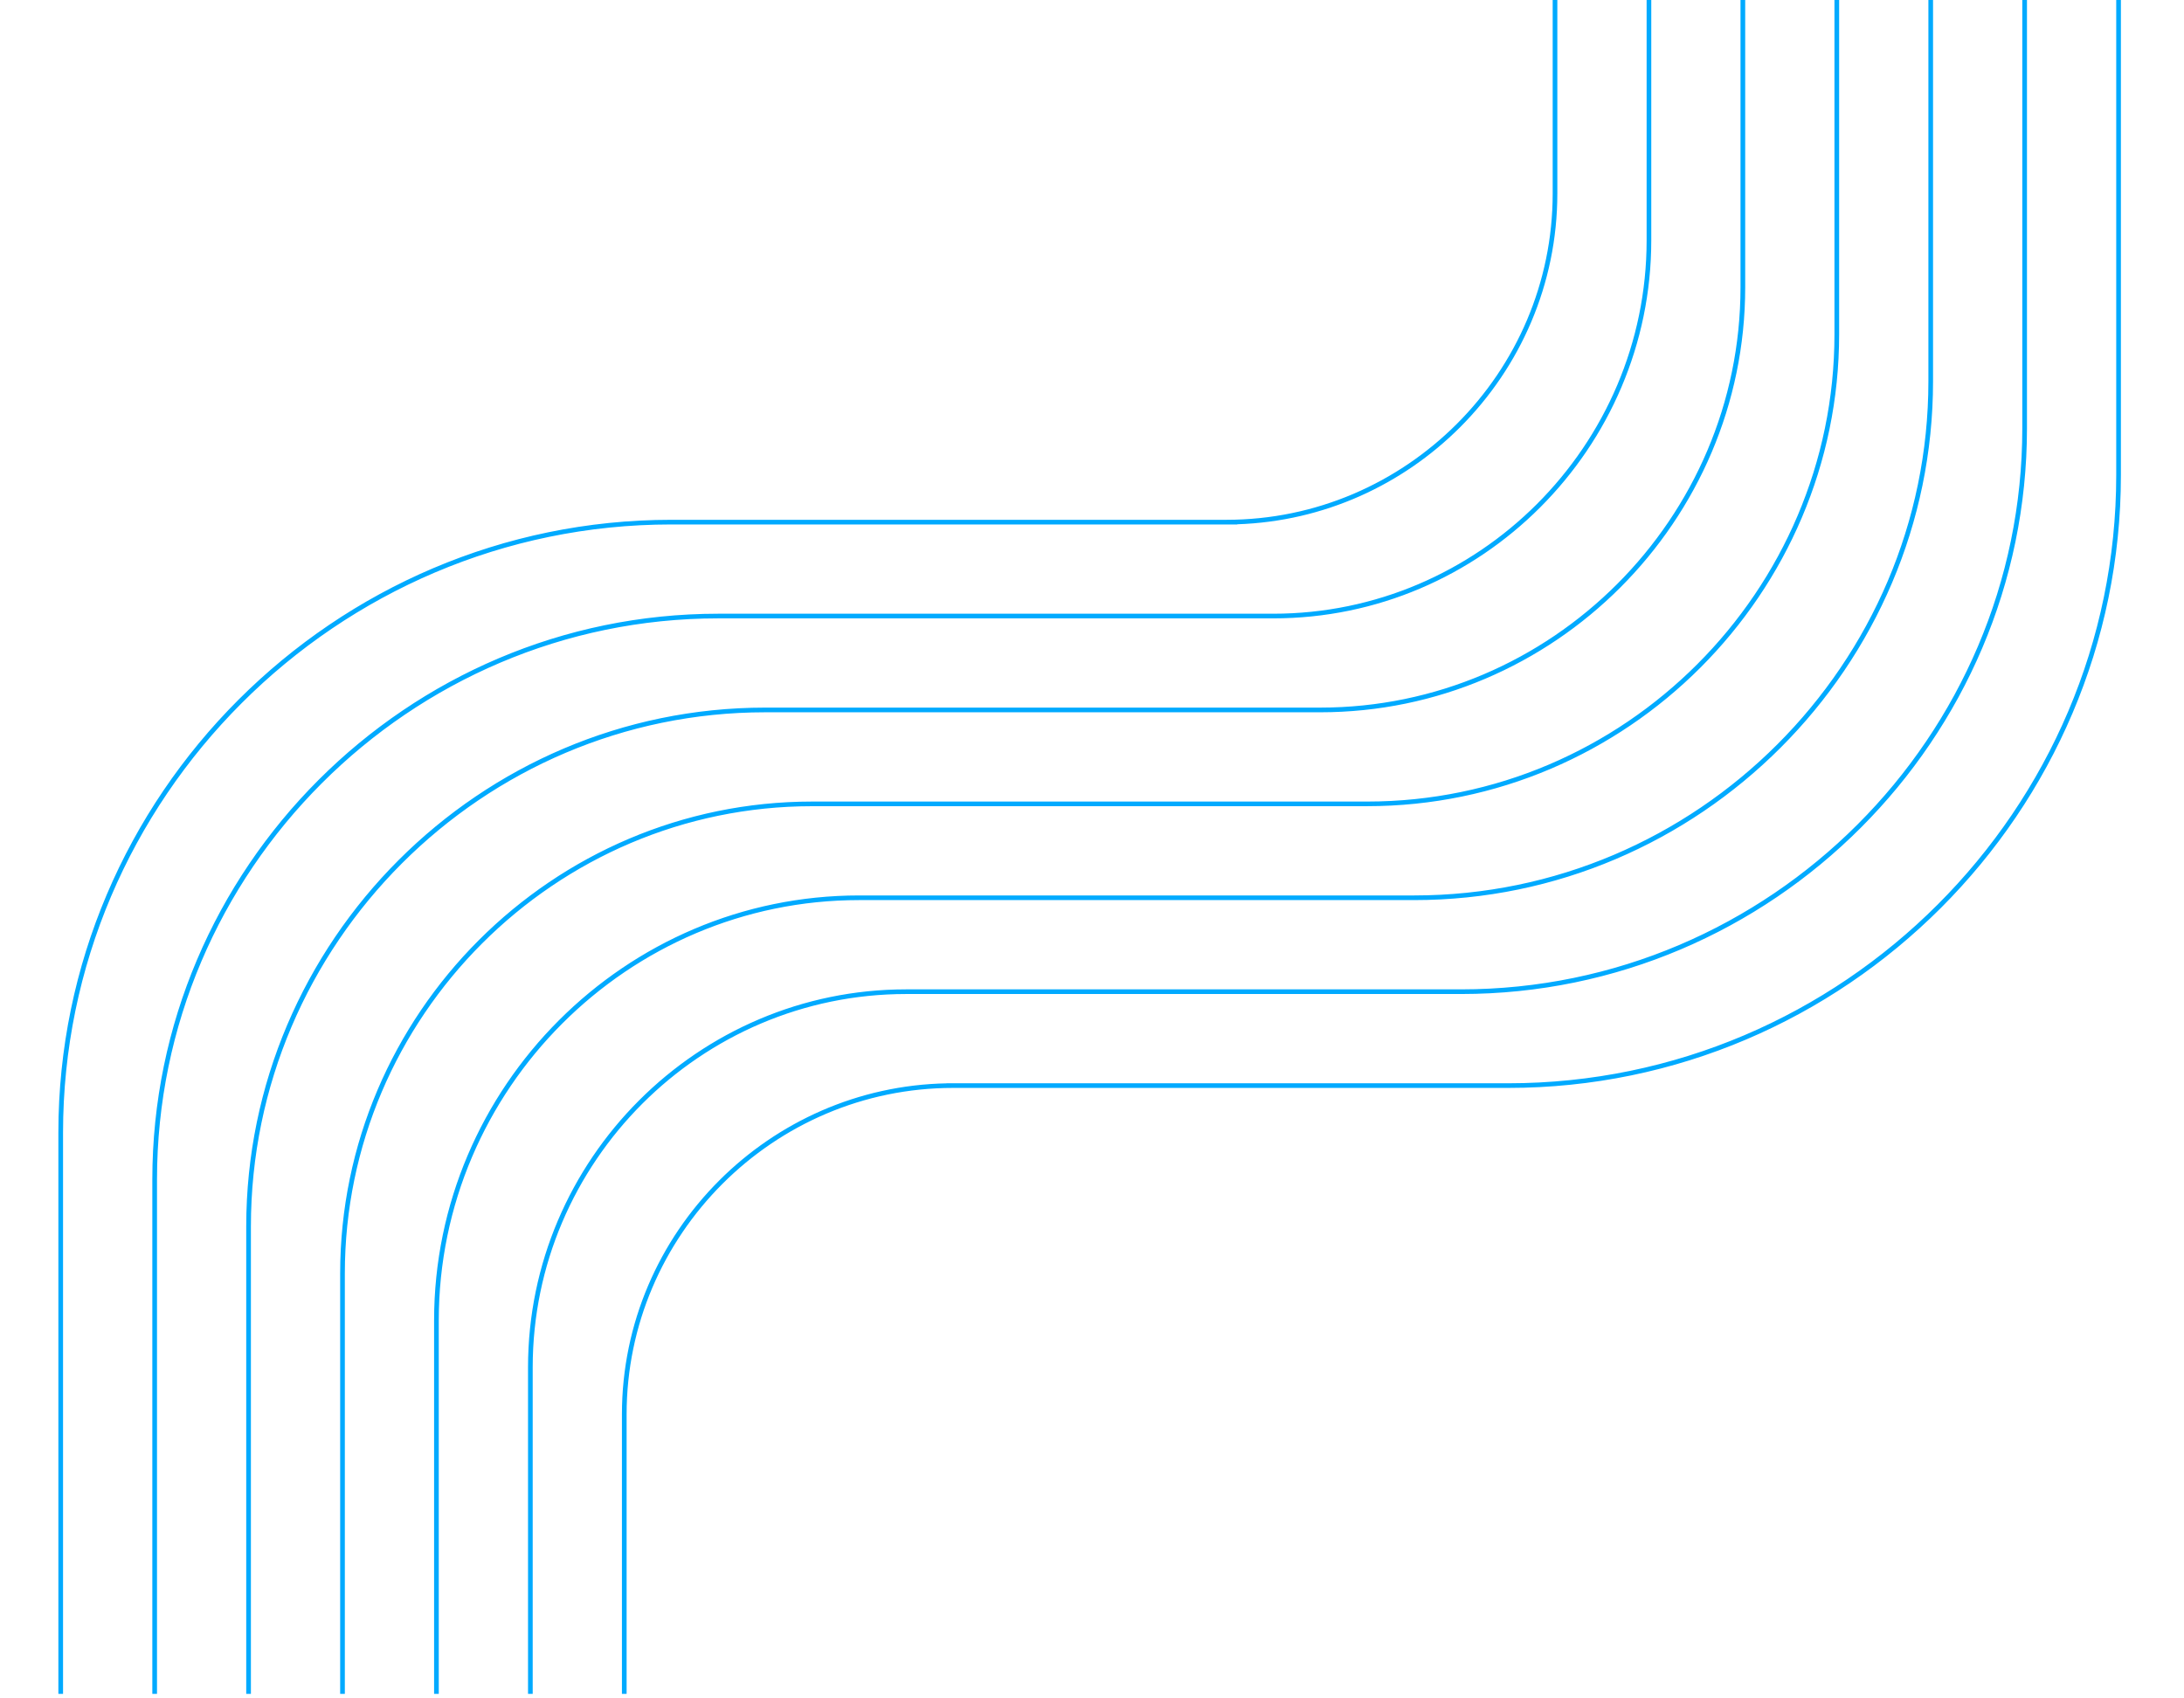 <svg xmlns="http://www.w3.org/2000/svg" xmlns:xlink="http://www.w3.org/1999/xlink" width="450" zoomAndPan="magnify" viewBox="0 0 337.5 262.5" height="350" preserveAspectRatio="xMidYMid meet" version="1.2"><defs><clipPath id="b79e3287d0"><path d="M 9 0 L 327.832 0 L 327.832 262 L 9 262 Z M 9 0 "/></clipPath></defs><g id="faa8a772fd"><g clip-rule="nonzero" clip-path="url(#b79e3287d0)"><path style=" stroke:none;fill-rule:nonzero;fill:#00aaff;fill-opacity:1;" d="M 103.73 80.34 L 189.5 80.34 C 203.371 80.34 215.98 74.664 225.125 65.52 C 234.27 56.379 239.941 43.77 239.941 29.898 L 239.941 -14.035 L 240.66 -14.035 L 240.66 29.898 C 240.66 43.969 234.906 56.758 225.633 66.035 C 216.738 74.926 204.602 80.586 191.207 81.031 L 191.207 81.059 L 103.727 81.059 C 77.883 81.059 54.383 91.633 37.352 108.672 C 20.32 125.703 9.742 149.203 9.742 175.047 L 9.742 261.801 L 9.02 261.801 L 9.02 175.047 C 9.02 149 19.676 125.324 36.84 108.16 C 54.008 90.996 77.688 80.34 103.73 80.34 Z M 327.75 73.441 L 327.75 -14.035 L 327.027 -14.035 L 327.027 73.441 C 327.027 99.289 316.457 122.785 299.422 139.816 C 282.387 156.855 258.891 167.43 233.043 167.43 L 146.289 167.43 L 146.289 167.438 C 132.605 167.703 120.195 173.402 111.141 182.457 C 101.867 191.73 96.109 204.523 96.109 218.59 L 96.109 261.801 L 96.832 261.801 L 96.832 218.59 C 96.832 204.719 102.508 192.113 111.648 182.969 C 120.793 173.824 133.402 168.148 147.273 168.148 L 233.043 168.148 C 259.09 168.148 282.766 157.492 299.934 140.328 C 317.098 123.164 327.75 99.488 327.75 73.441 Z M 191.207 153.633 L 225.785 153.633 C 249.836 153.633 271.699 143.797 287.547 127.945 C 303.395 112.098 313.234 90.234 313.234 66.188 L 313.234 -14.035 L 312.512 -14.035 L 312.512 66.188 C 312.512 90.031 302.758 111.719 287.039 127.438 C 271.316 143.156 249.637 152.914 225.785 152.914 L 140.016 152.914 C 123.953 152.914 109.344 159.484 98.758 170.074 C 88.168 180.664 81.598 195.27 81.598 211.332 L 81.598 261.801 L 82.32 261.801 L 82.32 211.332 C 82.32 195.469 88.809 181.043 99.266 170.582 C 109.727 160.125 124.148 153.633 140.016 153.633 Z M 191.207 139.117 L 218.527 139.117 C 240.582 139.117 260.629 130.098 275.164 115.562 C 289.699 101.031 298.719 80.98 298.719 58.926 L 298.719 -14.035 L 298 -14.035 L 298 58.926 C 298 80.781 289.059 100.648 274.652 115.051 C 260.25 129.457 240.383 138.398 218.527 138.398 L 132.758 138.398 C 114.699 138.398 98.281 145.785 86.379 157.688 C 74.473 169.594 67.082 186.012 67.082 204.074 L 67.082 261.801 L 67.805 261.801 L 67.805 204.074 C 67.805 186.211 75.113 169.973 86.887 158.199 C 98.66 146.426 114.898 139.117 132.762 139.117 Z M 191.207 124.602 L 211.27 124.602 C 231.328 124.602 249.562 116.398 262.781 103.18 C 276 89.957 284.207 71.727 284.207 51.672 L 284.207 -14.035 L 283.484 -14.035 L 283.484 51.672 C 283.484 71.527 275.363 89.582 262.27 102.672 C 249.184 115.762 231.129 123.887 211.27 123.887 L 125.504 123.887 C 105.445 123.887 87.211 132.09 73.992 145.309 C 60.773 158.531 52.566 176.762 52.566 196.816 L 52.566 261.801 L 53.289 261.801 L 53.289 196.816 C 53.289 176.961 61.414 158.906 74.504 145.816 C 87.59 132.73 105.645 124.605 125.504 124.605 L 191.207 124.605 Z M 191.207 110.09 L 204.016 110.09 C 222.074 110.09 238.496 102.703 250.398 90.801 C 262.301 78.895 269.691 62.473 269.691 44.414 L 269.691 -14.035 L 268.965 -14.035 L 268.965 44.41 C 268.965 62.277 261.66 78.512 249.887 90.285 C 238.113 102.059 221.875 109.367 204.012 109.367 L 118.242 109.367 C 96.191 109.367 76.145 118.391 61.609 132.922 C 47.07 147.457 38.051 167.504 38.051 189.559 L 38.051 261.801 L 38.773 261.801 L 38.773 189.562 C 38.773 167.707 47.715 147.84 62.117 133.438 C 76.52 119.035 96.391 110.09 118.242 110.09 Z M 191.207 95.574 L 196.754 95.574 C 212.824 95.574 227.426 89.004 238.016 78.414 C 248.605 67.824 255.176 53.219 255.176 37.156 L 255.176 -14.035 L 254.457 -14.035 L 254.457 37.156 C 254.457 53.02 247.961 67.445 237.504 77.906 C 227.051 88.359 212.625 94.855 196.754 94.855 L 110.988 94.855 C 86.938 94.855 65.074 104.691 49.227 120.543 C 33.379 136.391 23.539 158.254 23.539 182.301 L 23.539 261.801 L 24.262 261.801 L 24.262 182.301 C 24.262 158.457 34.016 136.77 49.738 121.051 C 65.457 105.332 87.137 95.574 110.988 95.574 Z M 191.207 95.574 "/></g></g></svg>
